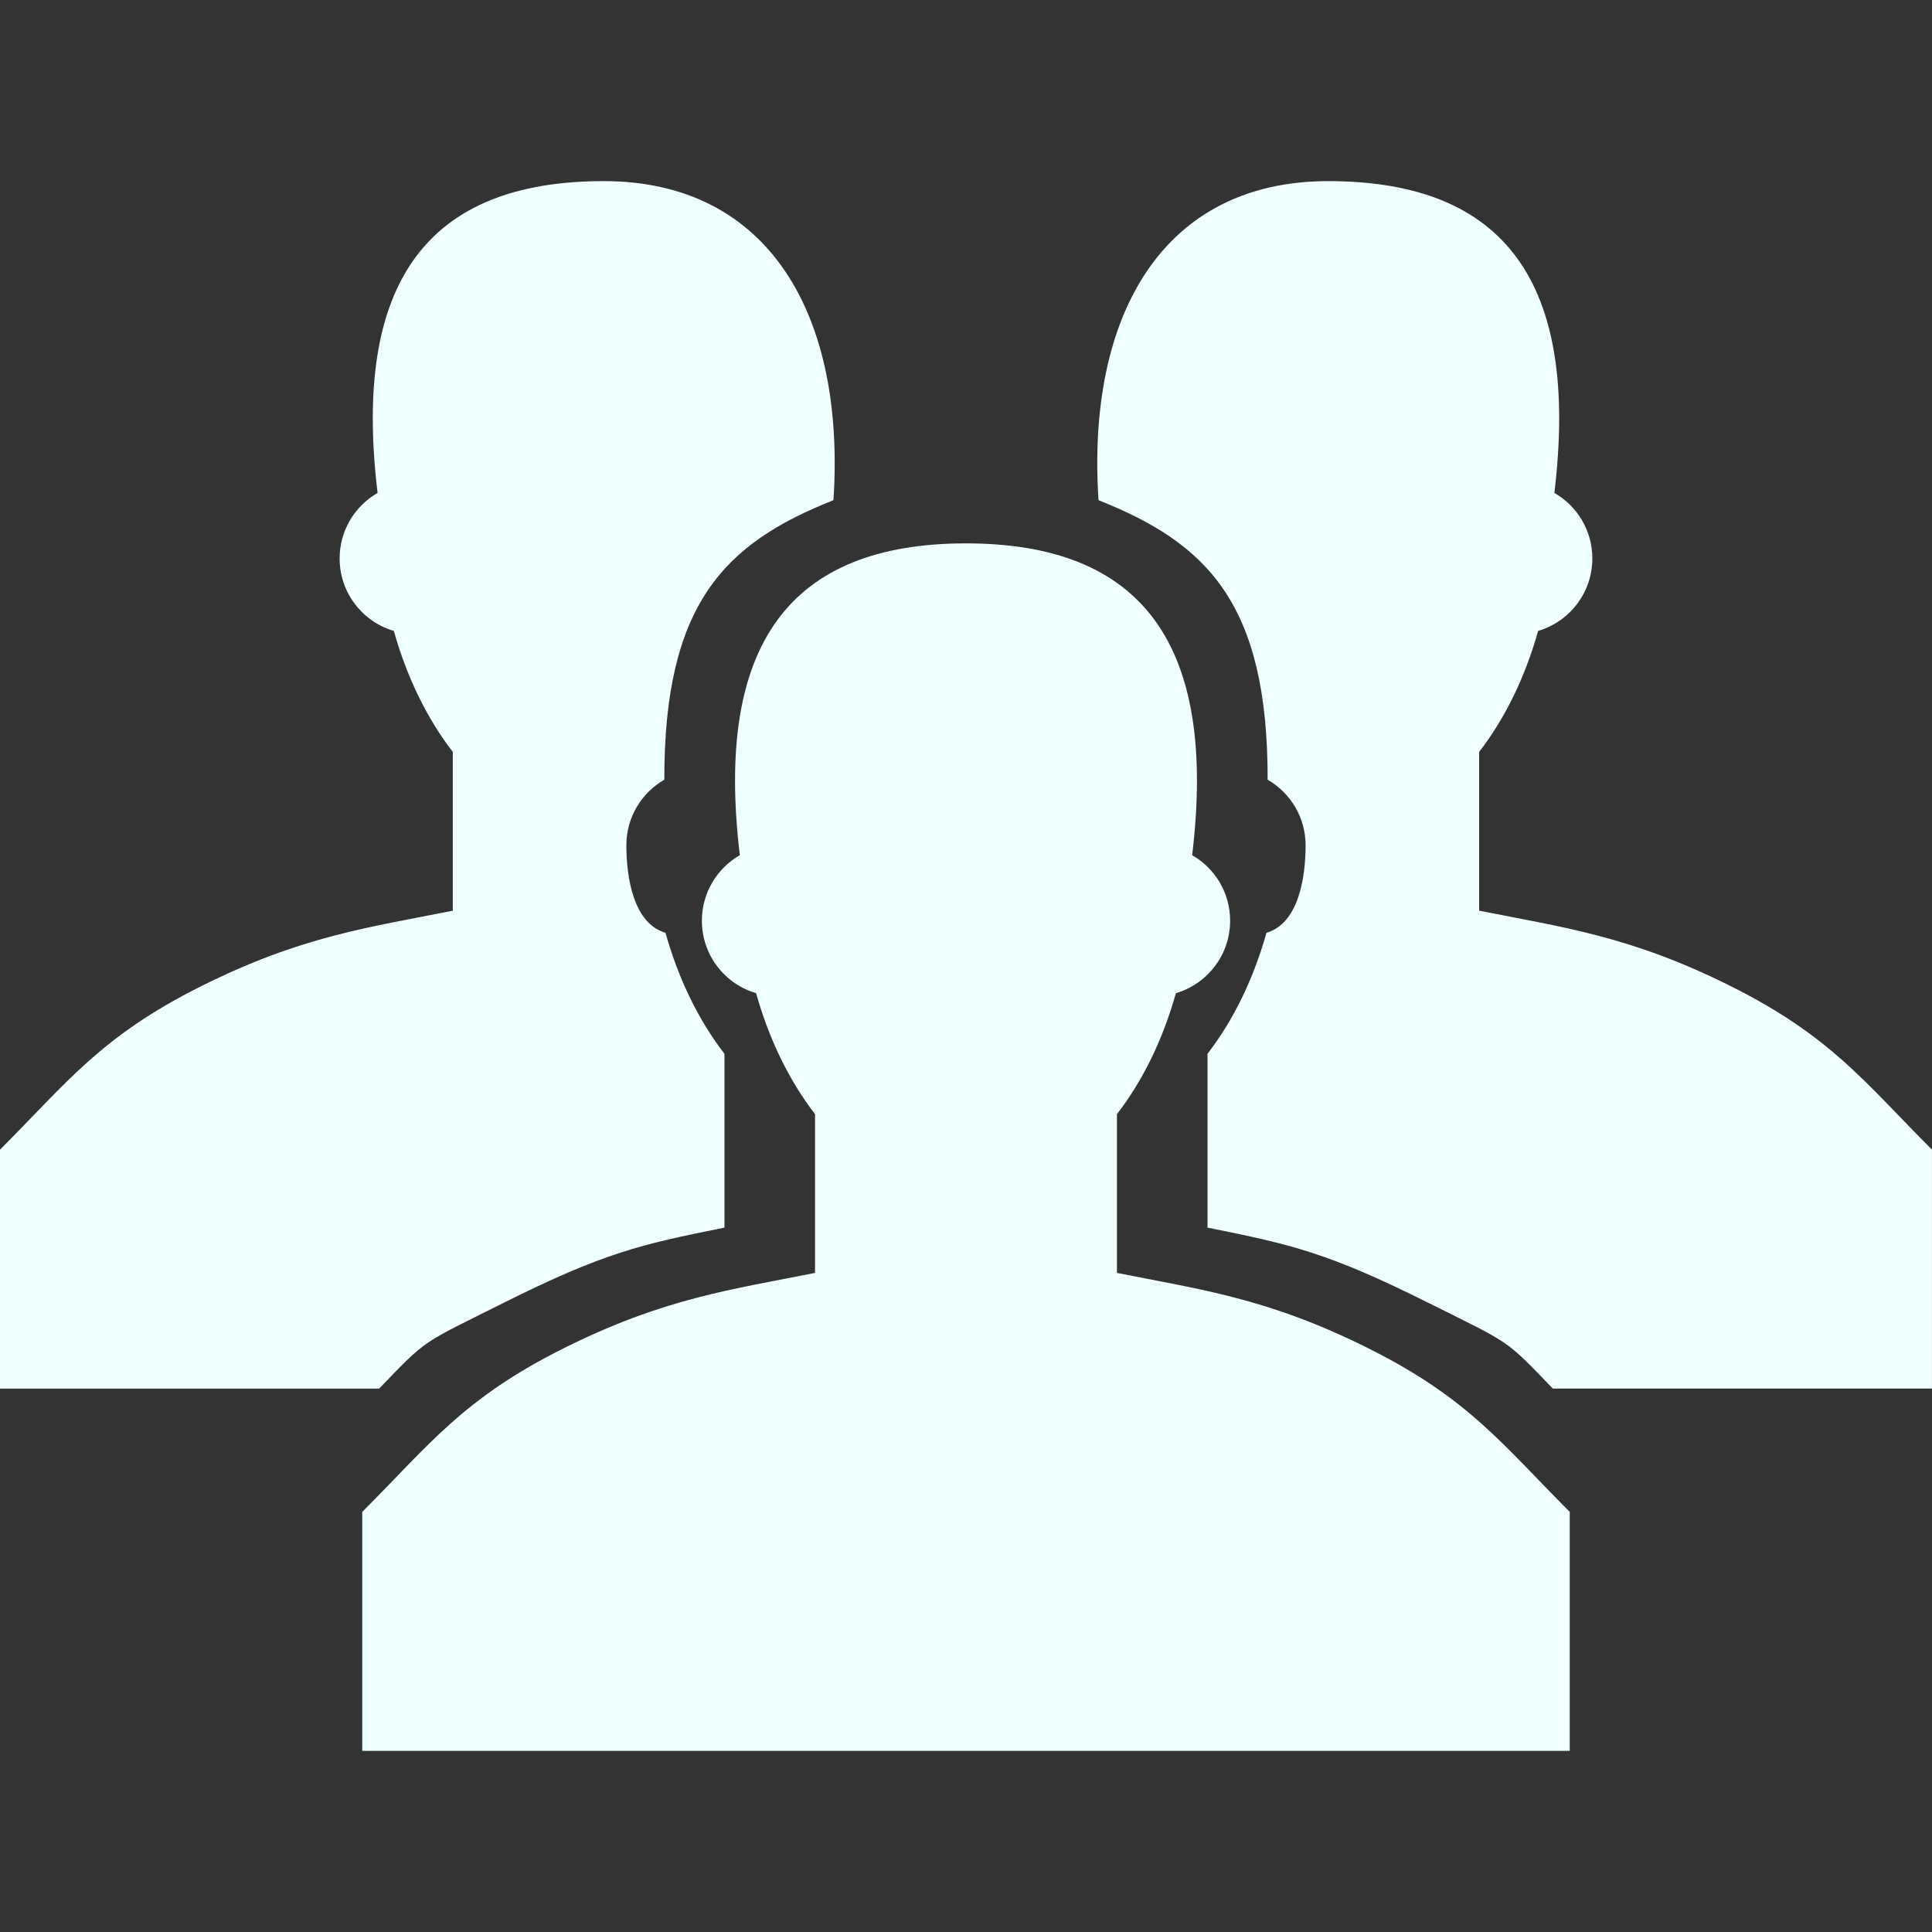 <?xml version="1.0" encoding="UTF-8" standalone="no"?>
<svg xmlns:rdf="http://www.w3.org/1999/02/22-rdf-syntax-ns#" xmlns="http://www.w3.org/2000/svg" xml:space="preserve" height="48" viewBox="0 0 48 48" width="48" version="1.1" xmlns:cc="http://creativecommons.org/ns#" xmlns:dc="http://purl.org/dc/elements/1.1/" enable-background="new 0 0 76.00 76.00"><rect x="0" y="0" width="48" height="48" fill="#333333" stroke="none"/><path stroke-linejoin="round" stroke-width=".2" d="m24 13.5c4.375 0 6.25 2.5 5.619 7.747 0.564 0.323 0.943 0.931 0.943 1.628 0 0.852-0.569 1.572-1.347 1.8-0.325 1.159-0.83 2.186-1.465 3.006v3.944c2.083 0.417 3.75 0.625 6.25 1.875 2.5 1.25 3.333 2.396 5 4.062v5.937h-30l-0-5.937c1.667-1.667 2.5-2.813 5-4.062 2.5-1.25 4.167-1.458 6.25-1.875v-3.944c-0.635-0.821-1.14-1.847-1.465-3.006-0.779-0.228-1.347-0.947-1.347-1.8 0-0.697 0.38-1.304 0.943-1.628-0.631-5.247 1.244-7.747 5.619-7.747zm-11.5 18.875c-2.072 1.036-1.875 0.876-3.081 2.125h-9.419v-5.937c1.667-1.667 2.5-2.813 5-4.062 2.5-1.25 4.167-1.458 6.25-1.875v-3.944c-0.635-0.822-1.14-1.848-1.465-3.007-0.778-0.228-1.347-0.948-1.347-1.8 0-0.697 0.38-1.304 0.943-1.628-0.631-5.247 1.244-7.747 5.619-7.747 4.104 0 6.008 3.324 5.707 7.927-2.708 1.073-4.208 2.573-4.202 6.945-0.564 0.323-0.943 0.931-0.943 1.628 0 0.852 0.194 1.947 0.972 2.175 0.325 1.159 0.83 2.186 1.465 3.006v4.319c-2.083 0.417-3 0.625-5.5 1.875zm23 0c-2.5-1.25-3.417-1.458-5.5-1.875v-4.319c0.635-0.821 1.14-1.847 1.465-3.006 0.779-0.228 0.972-1.322 0.972-2.175 0-0.696-0.38-1.304-0.943-1.628 0.006-4.372-1.494-5.872-4.202-6.945-0.3-4.603 1.604-7.927 5.707-7.927 4.375 0 6.25 2.5 5.619 7.747 0.564 0.323 0.943 0.931 0.943 1.628 0 0.852-0.569 1.572-1.347 1.8-0.325 1.159-0.83 2.186-1.465 3.006v3.944c2.083 0.417 3.75 0.625 6.25 1.875s3.333 2.396 5 4.062v5.937h-9.419c-1.206-1.249-1.008-1.089-3.081-2.125z" fill="#f0ffff"/></svg>

